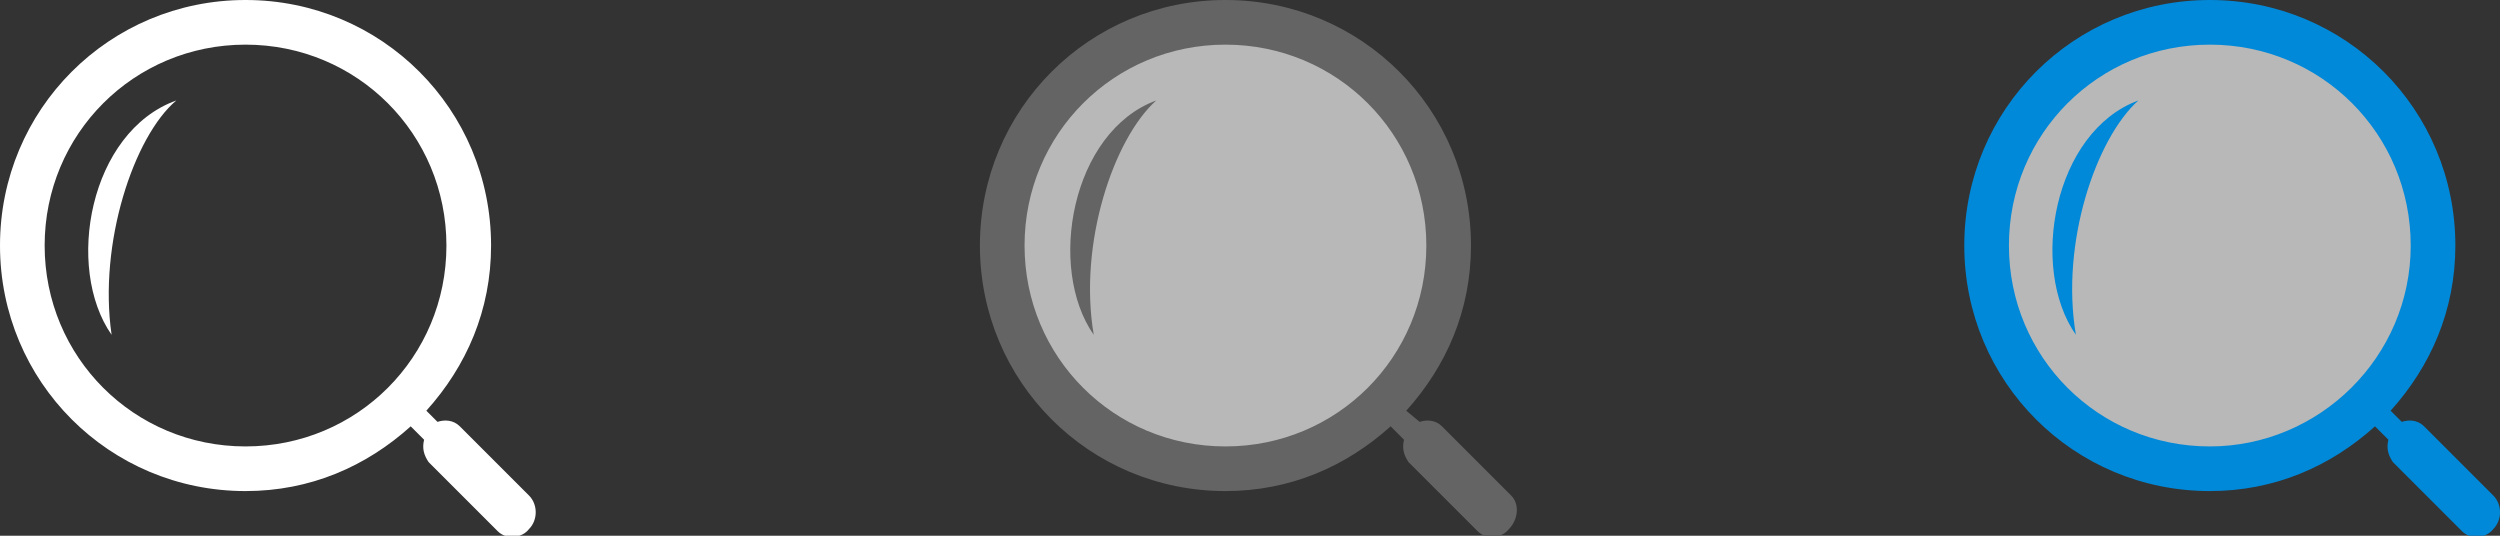 <?xml version="1.0" encoding="utf-8"?>
<!-- Generator: Adobe Illustrator 19.1.0, SVG Export Plug-In . SVG Version: 6.00 Build 0)  -->
<!DOCTYPE svg PUBLIC "-//W3C//DTD SVG 1.1//EN" "http://www.w3.org/Graphics/SVG/1.1/DTD/svg11.dtd">
<svg version="1.1" xmlns="http://www.w3.org/2000/svg" xmlns:xlink="http://www.w3.org/1999/xlink" x="0px" y="0px" width="112px"
	 height="24px" viewBox="0 0 112 24" enable-background="new 0 0 112 24" xml:space="preserve">
<rect x="0" y="0" width="112" height="24" fill="#333333" stroke="none"/>
<g id="Tool">
</g>
<g id="Document_Production">
</g>
<g id="Location">
</g>
<g id="Calendar">
</g>
<g id="Library">
</g>
<g id="Home">
</g>
<g id="Message">
</g>
<g id="Shopping_Cart">
</g>
<g id="Logout">
</g>
<g id="Search">
	<g>
		<g>
			<path fill-rule="evenodd" clip-rule="evenodd" fill="#FFFFFF" d="M23.7,22.2l-3.1-3.1c-0.3-0.3-0.7-0.3-1-0.2l-0.5-0.5
				c1.8-2,2.9-4.5,2.9-7.4c0-6.1-4.9-11-11-11S0,4.9,0,11c0,6.1,4.9,11,11,11c2.9,0,5.4-1.1,7.4-2.9l0.6,0.6c-0.1,0.4,0,0.7,0.2,1
				l3.1,3.1c0.4,0.4,1.1,0.3,1.4-0.1C24.1,23.3,24.1,22.6,23.7,22.2z M11,20c-5,0-9-4-9-9c0-5,4-9,9-9c5,0,9,4,9,9
				C20,16,16,20,11,20z M5,15C4.4,10.9,6,6.1,7.9,4.5C4,5.9,2.9,12,5,15z"/>
		</g>
	</g>
	<path opacity="0.65" fill-rule="evenodd" clip-rule="evenodd" fill="#FFFFFF" d="M65.3,11c0,5.7-4.6,10.3-10.3,10.3
		S44.6,16.7,44.6,11c0-5.7,4.6-10.3,10.3-10.3S65.3,5.3,65.3,11z"/>
	<g>
		<g>
			<path fill-rule="evenodd" clip-rule="evenodd" fill="#646464" d="M67.7,22.2l-3.1-3.1c-0.3-0.3-0.7-0.3-1-0.2L63,18.4
				c1.8-2,2.9-4.5,2.9-7.4c0-6.1-4.9-11-11-11s-11,4.9-11,11c0,6.1,4.9,11,11,11c2.9,0,5.4-1.1,7.4-2.9l0.6,0.6
				c-0.1,0.4,0,0.7,0.2,1l3.1,3.1c0.4,0.4,1.1,0.3,1.4-0.1C68,23.3,68.1,22.6,67.7,22.2z M54.9,20c-5,0-9-4-9-9c0-5,4-9,9-9
				c5,0,9,4,9,9C63.9,16,59.9,20,54.9,20z M49,15c-0.7-4.1,0.9-8.8,2.8-10.5C48,5.9,46.9,12,49,15z"/>
		</g>
	</g>
	<path opacity="0.65" fill-rule="evenodd" clip-rule="evenodd" fill="#FFFFFF" d="M109.3,11c0,5.7-4.6,10.3-10.3,10.3
		S88.6,16.7,88.6,11c0-5.7,4.6-10.3,10.3-10.3S109.3,5.3,109.3,11z"/>
	<g>
		<g>
			<path fill-rule="evenodd" clip-rule="evenodd" fill="#0089D9" d="M111.7,22.2l-3.1-3.1c-0.3-0.3-0.7-0.3-1-0.2l-0.5-0.5
				c1.8-2,2.9-4.5,2.9-7.4c0-6.1-4.9-11-11-11S88,4.9,88,11c0,6.1,4.9,11,11,11c2.9,0,5.4-1.1,7.4-2.9l0.6,0.6c-0.1,0.4,0,0.7,0.2,1
				l3.1,3.1c0.4,0.4,1.1,0.3,1.4-0.1C112.1,23.3,112.1,22.6,111.7,22.2z M99,20c-5,0-9-4-9-9c0-5,4-9,9-9c5,0,9,4,9,9
				C108,16,103.9,20,99,20z M93,15c-0.7-4.1,0.9-8.8,2.8-10.5C92,5.9,90.9,12,93,15z"/>
		</g>
	</g>
</g>
<g id="Information">
</g>
<g id="Help">
</g>
<g id="Settings">
</g>
<g id="User_Setting">
</g>
<g id="User">
</g>
<g id="Guides" display="none" opacity="0.2">
	<rect display="inline" fill-rule="evenodd" clip-rule="evenodd" fill="#0089D9" width="24" height="24"/>
	<rect x="44" display="inline" fill-rule="evenodd" clip-rule="evenodd" fill="#0089D9" width="24" height="24"/>
	<rect x="88" display="inline" fill-rule="evenodd" clip-rule="evenodd" fill="#0089D9" width="24" height="24"/>
</g>
</svg>
